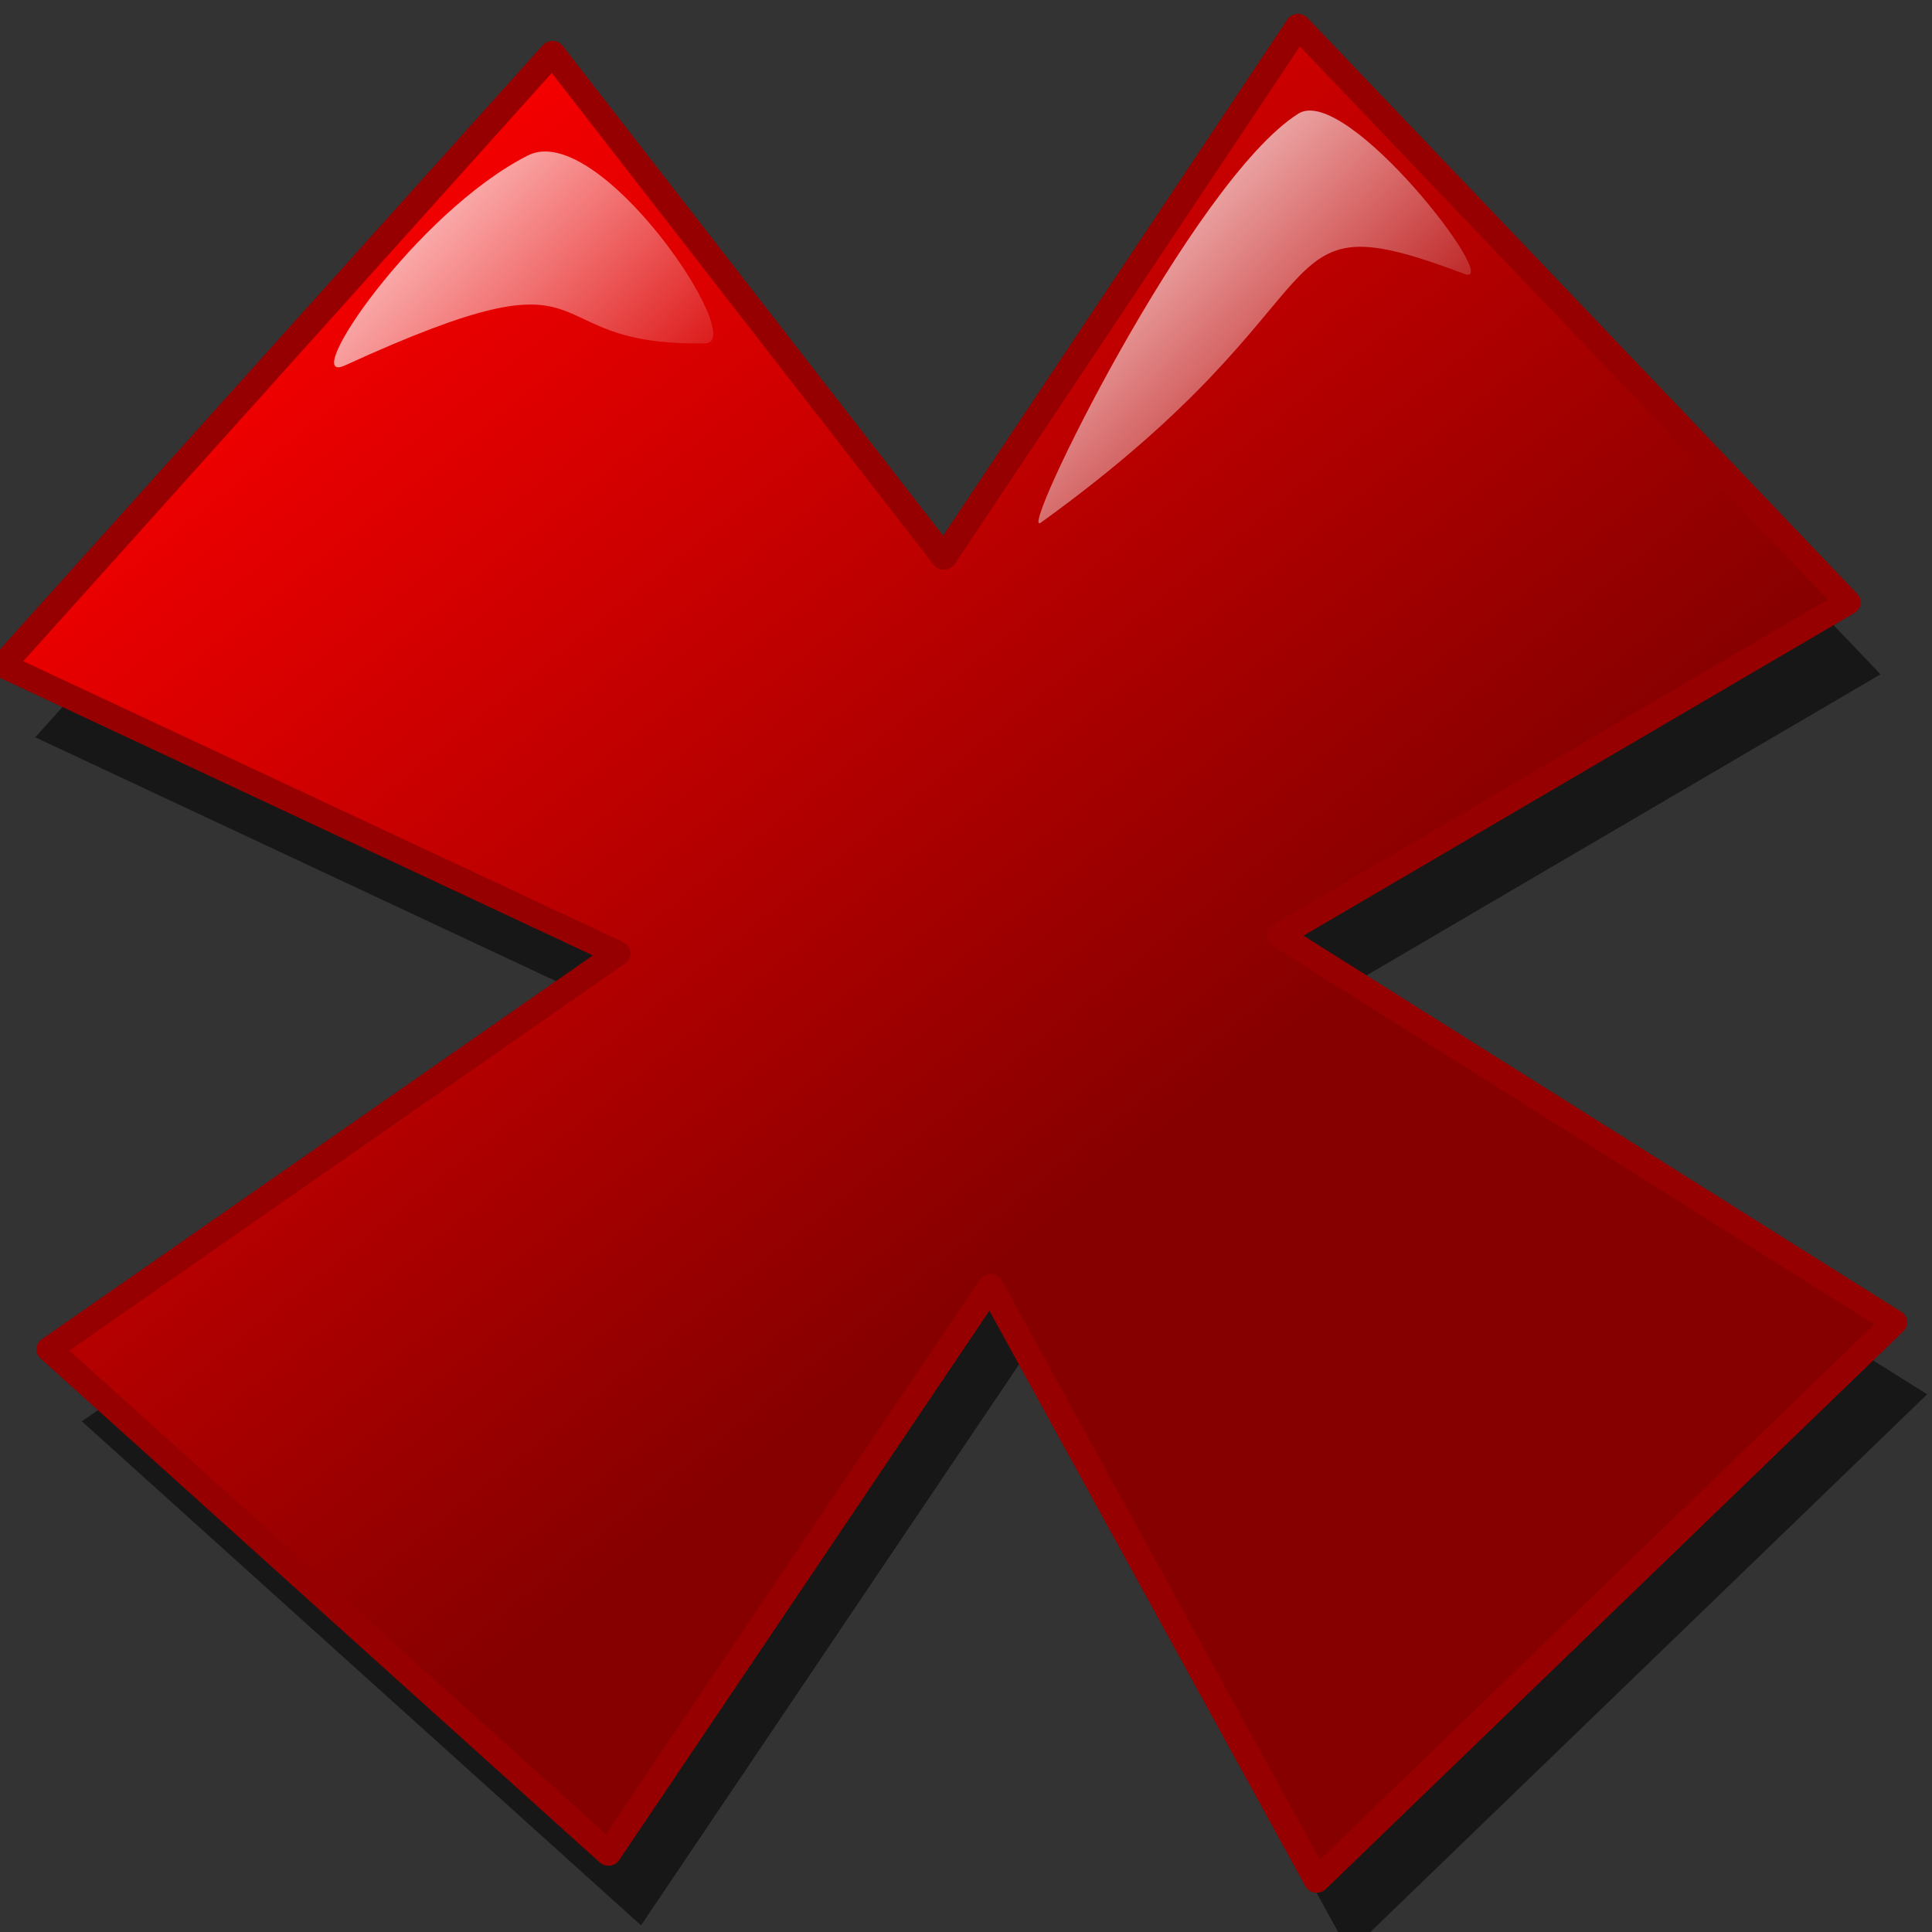 <?xml version="1.0" encoding="UTF-8" standalone="no"?>
<!-- Created with Inkscape (http://www.inkscape.org/) -->
<svg
   xmlns:dc="http://purl.org/dc/elements/1.1/"
   xmlns:cc="http://web.resource.org/cc/"
   xmlns:rdf="http://www.w3.org/1999/02/22-rdf-syntax-ns#"
   xmlns:svg="http://www.w3.org/2000/svg"
   xmlns="http://www.w3.org/2000/svg"
   xmlns:xlink="http://www.w3.org/1999/xlink"
   xmlns:sodipodi="http://sodipodi.sourceforge.net/DTD/sodipodi-0.dtd"
   xmlns:inkscape="http://www.inkscape.org/namespaces/inkscape"
   width="48px"
   height="48px"
   id="svg2838"
   sodipodi:version="0.32"
   inkscape:version="0.45.1"
   sodipodi:docbase="E:\MYPROGS.QT4\Images"
   sodipodi:docname="emblem-cancel.svg"
   inkscape:output_extension="org.inkscape.output.svg.inkscape">
  <rect width="100%" height="100%" fill="#333333" stroke="none"/>
  <defs
     id="defs2840">
    <linearGradient
       gradientTransform="matrix(5.913,0,0,5.108,-961.939,-2893.627)"
       gradientUnits="userSpaceOnUse"
       id="linearGradient15532"
       inkscape:collect="always"
       x1="63.394"
       x2="72.465"
       xlink:href="#linearGradient4960"
       y1="712.43"
       y2="719.76" />
    <linearGradient
       id="linearGradient4960">
      <stop
         id="stop4962"
         offset="0"
         style="stop-color:#ffffff;stop-opacity:0.731;" />
      <stop
         id="stop4964"
         offset="1"
         style="stop-color:#ffffff;stop-opacity:0;" />
    </linearGradient>
    <linearGradient
       gradientTransform="matrix(5.913,0,0,5.108,-830.845,-2900.992)"
       gradientUnits="userSpaceOnUse"
       id="linearGradient15530"
       inkscape:collect="always"
       x1="63.394"
       x2="72.465"
       xlink:href="#linearGradient4960"
       y1="712.43"
       y2="719.76" />
    <linearGradient
       id="linearGradient3618">
      <stop
         id="stop3619"
         offset="0"
         style="stop-color:#ff0000;stop-opacity:1;" />
      <stop
         id="stop3620"
         offset="1"
         style="stop-color:#860000;stop-opacity:1;" />
    </linearGradient>
    <linearGradient
       gradientTransform="matrix(0.895,0,0,0.85,-830.723,70.456)"
       gradientUnits="userSpaceOnUse"
       id="linearGradient15528"
       inkscape:collect="always"
       x1="192.481"
       x2="370.322"
       xlink:href="#linearGradient3618"
       y1="824.526"
       y2="1027.308" />
  </defs>
  <sodipodi:namedview
     id="base"
     pagecolor="#ffffff"
     bordercolor="#666666"
     borderopacity="1.0"
     inkscape:pageopacity="0.0"
     inkscape:pageshadow="2"
     inkscape:zoom="7"
     inkscape:cx="24"
     inkscape:cy="24"
     inkscape:current-layer="layer1"
     showgrid="true"
     inkscape:grid-bbox="true"
     inkscape:document-units="px"
     inkscape:window-width="1280"
     inkscape:window-height="958"
     inkscape:window-x="-4"
     inkscape:window-y="-4" />
  <g
     id="layer1"
     inkscape:label="Layer 1"
     inkscape:groupmode="layer">
    <g
       id="g15502"
       inkscape:export-filename="C:\Dokumente und Einstellungen\Administrator\Eigene Dateien\cdrom-1\CDROM\Data\Verloren.png"
       inkscape:export-xdpi="138.95789"
       inkscape:export-ydpi="138.95789"
       transform="matrix(0.146,0,0,0.141,94.261,-98.502)">
      <path
         d="M -639.623,828.513 L -546.055,720.673 L -479.447,809.483 L -419.184,715.915 L -325.616,817.412 L -422.355,876.09 L -317.686,944.284 L -416.012,1042.609 L -471.518,937.94 L -536.54,1037.851 L -631.693,949.041 L -534.954,879.262 L -639.623,828.513 z "
         id="path15504"
         sodipodi:nodetypes="ccccccccccccc"
         style="fill:#000000;fill-opacity:0.551;fill-rule:evenodd;stroke:none;stroke-width:5;stroke-linecap:round;stroke-linejoin:round;stroke-miterlimit:4;stroke-opacity:1" />
      <path
         d="M -645.173,815.826 L -551.606,707.986 L -484.998,796.796 L -424.734,703.228 L -331.166,804.725 L -427.906,863.403 L -323.237,931.596 L -421.562,1029.922 L -477.069,925.253 L -542.09,1025.164 L -637.244,936.354 L -540.504,866.575 L -645.173,815.826 z "
         id="path15506"
         sodipodi:nodetypes="ccccccccccccc"
         style="fill:url(#linearGradient15528);fill-opacity:1;fill-rule:evenodd;stroke:#960000;stroke-width:4.363;stroke-linecap:round;stroke-linejoin:round;stroke-miterlimit:4;stroke-opacity:1" />
      <path
         d="M -424.679,718.615 C -442.715,730.414 -472.714,793.829 -468.51,790.692 C -414.283,750.233 -432.191,732.859 -396.432,746.861 C -389.533,749.563 -416.475,713.248 -424.679,718.615 z "
         id="path15508"
         sodipodi:nodetypes="csss"
         style="fill:url(#linearGradient15530);fill-opacity:1;fill-rule:evenodd;stroke:none;stroke-width:0.25pt;stroke-linecap:butt;stroke-linejoin:miter;stroke-opacity:1" />
      <path
         d="M -555.772,725.978 C -574.862,735.982 -595.023,766.816 -586.941,762.991 C -540.486,741.005 -556.466,759.703 -525.577,759.095 C -518.169,758.954 -543.672,719.637 -555.772,725.978 z "
         id="path15510"
         sodipodi:nodetypes="csss"
         style="fill:url(#linearGradient15532);fill-opacity:1;fill-rule:evenodd;stroke:none;stroke-width:0.25pt;stroke-linecap:butt;stroke-linejoin:miter;stroke-opacity:1" />
    </g>
  </g>
</svg>
